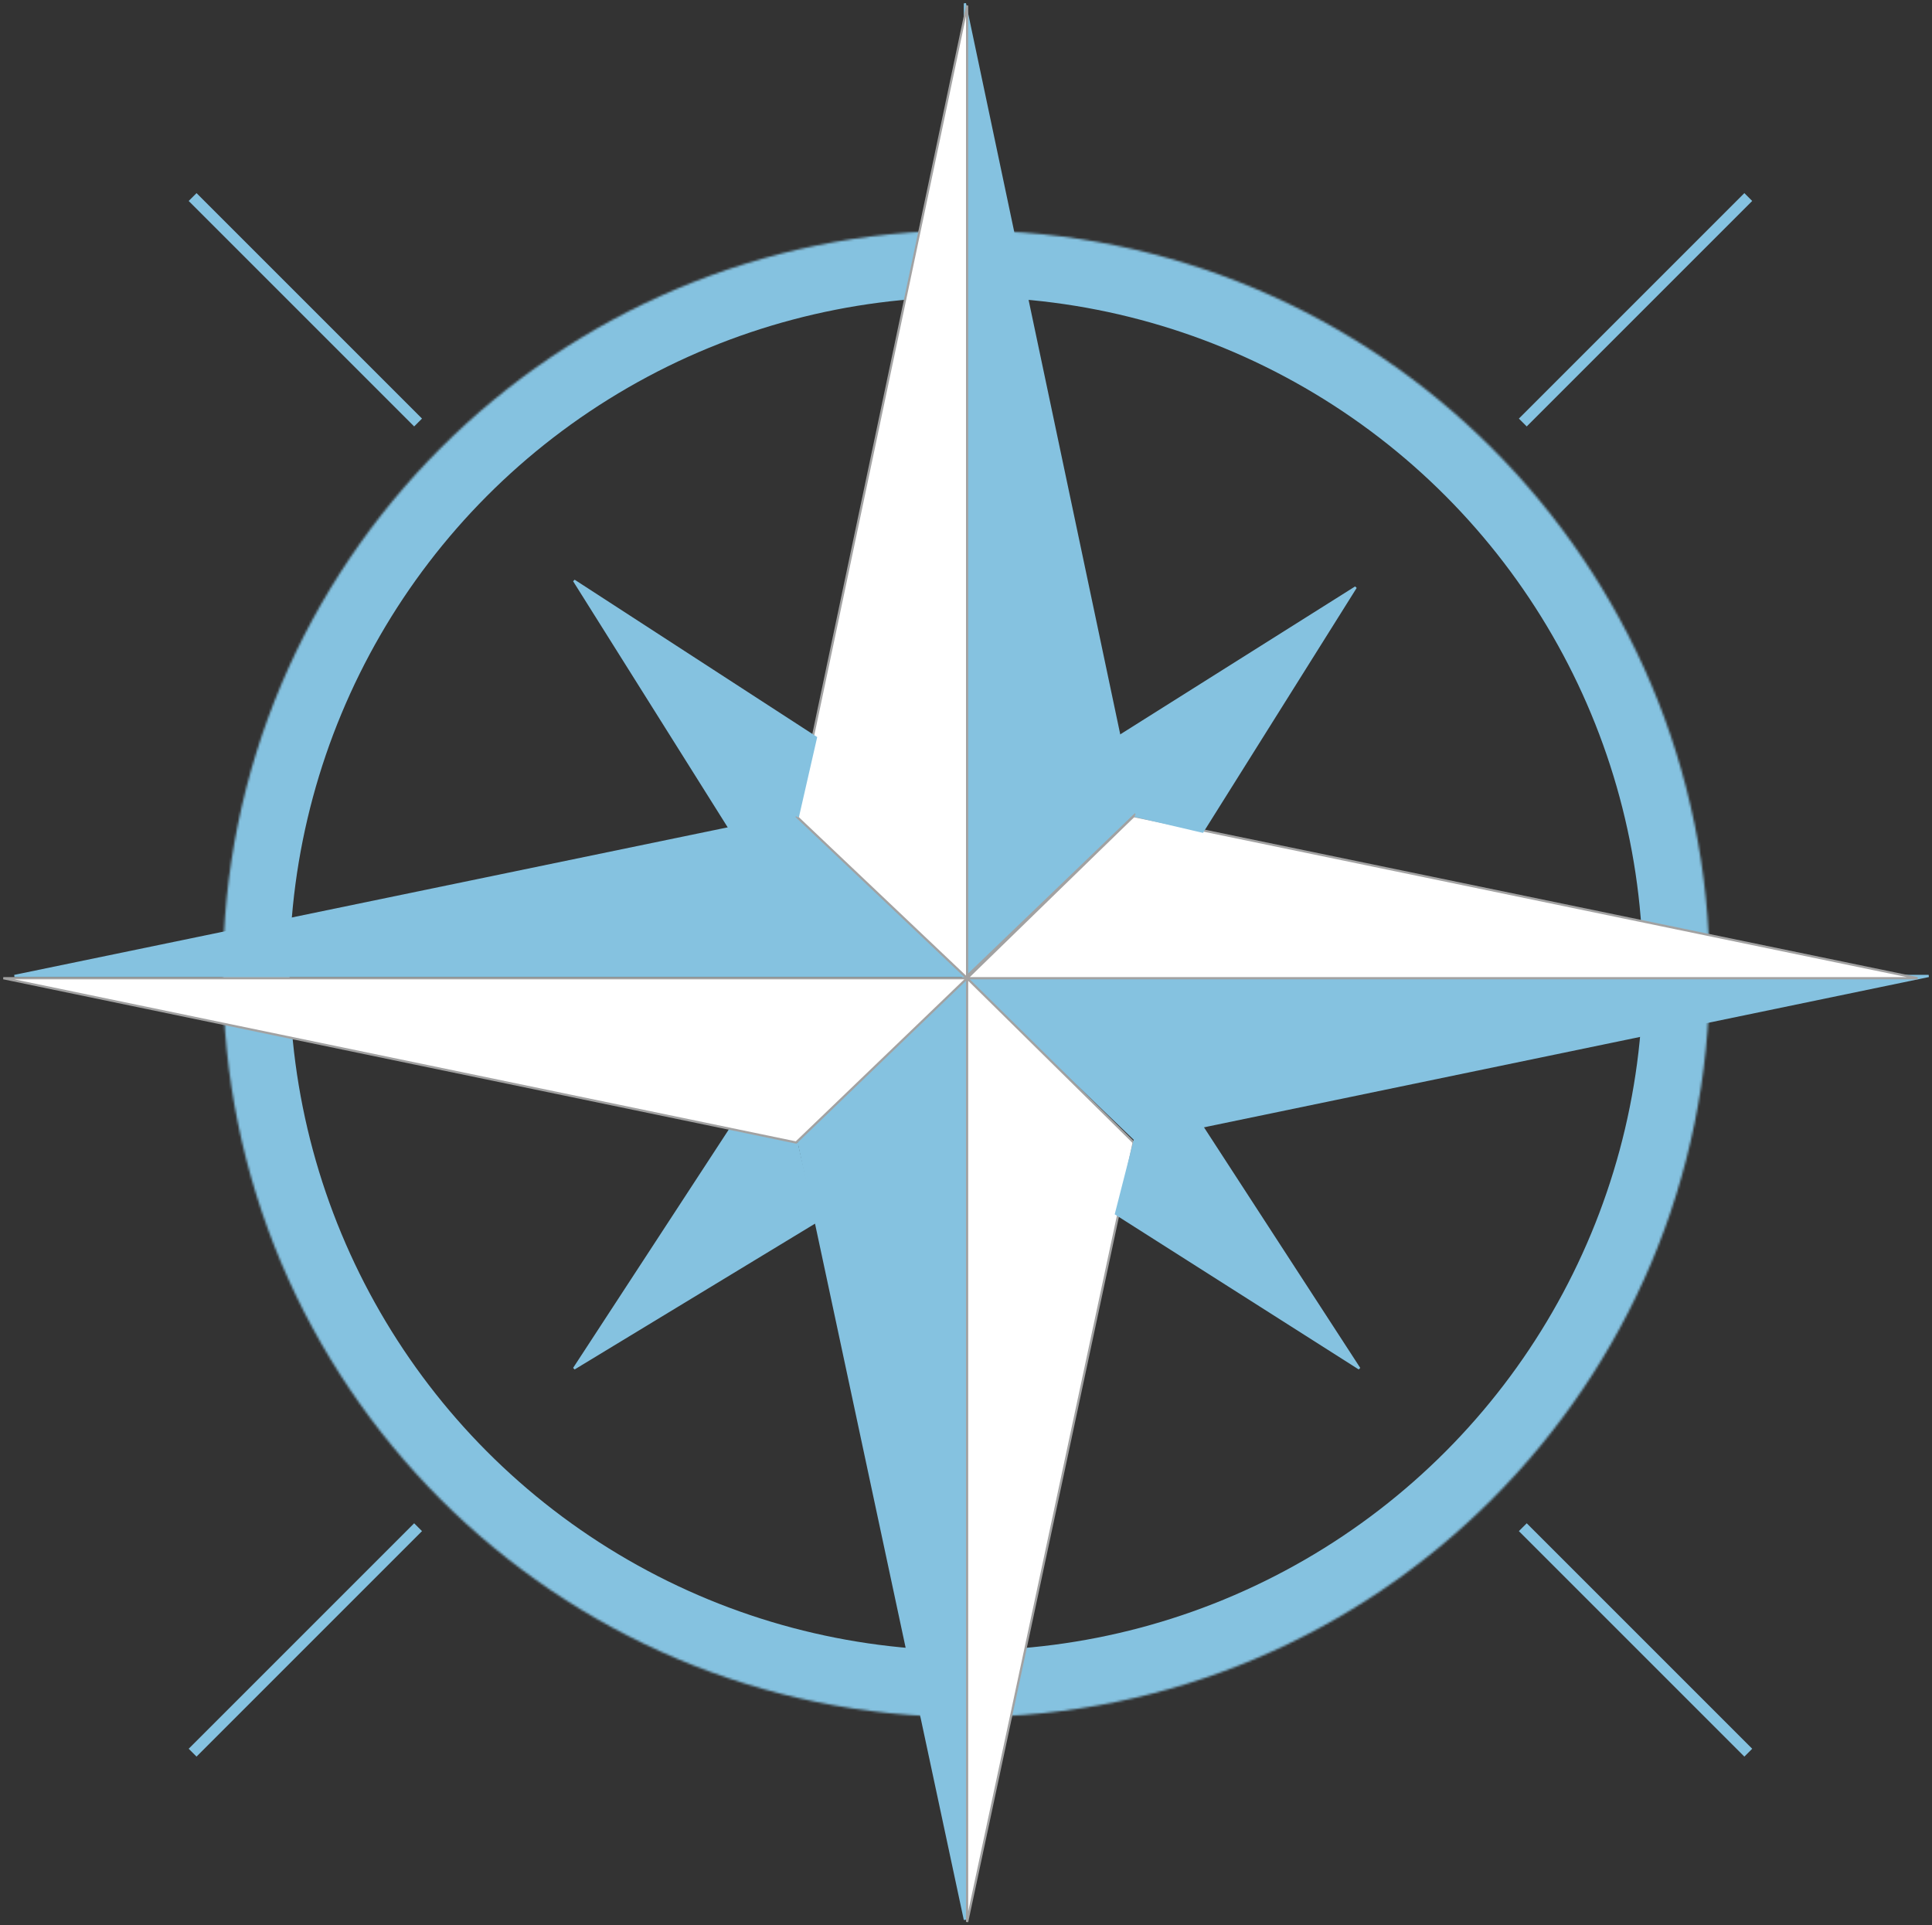 <?xml version="1.0" encoding="UTF-8" standalone="no"?><!-- Generator: Gravit.io --><svg xmlns="http://www.w3.org/2000/svg" xmlns:xlink="http://www.w3.org/1999/xlink" style="isolation:isolate" viewBox="226.5 210.5 870 867" width="870pt" height="867pt"><rect x="226.5" y="210.5" width="870" height="867" fill="#333333" stroke="none"/><defs><clipPath id="_clipPath_bZMR61XW5s0ndiKldpdoPggsC1PIqrFL"><rect x="226.5" y="210.5" width="870" height="867"/></clipPath></defs><g clip-path="url(#_clipPath_bZMR61XW5s0ndiKldpdoPggsC1PIqrFL)"><line x1="914" y1="900" x2="1012" y2="998" vector-effect="non-scaling-stroke" stroke-width="5" stroke="rgb(133,194,224)" stroke-linejoin="miter" stroke-linecap="square" stroke-miterlimit="3"/><mask id="_mask_luWl1eDbyoG3AZ6HLEpihQCP0qxYn3iP"><circle vector-effect="non-scaling-stroke" cx="661.619" cy="649" r="334.75" fill="white" stroke="none"/></mask><circle vector-effect="non-scaling-stroke" cx="661.619" cy="649" r="334.75" fill="none"/><circle vector-effect="non-scaling-stroke" cx="661.619" cy="649" r="334.75" fill="none" mask="url(#_mask_luWl1eDbyoG3AZ6HLEpihQCP0qxYn3iP)" stroke-width="60" stroke="rgb(133,194,224)" stroke-linejoin="miter" stroke-linecap="square" stroke-miterlimit="3"/><path d=" M 593.932 760.693 L 485 826.771 L 555.99 718.045 L 585.858 725.59" fill="rgb(133,194,224)" vector-effect="non-scaling-stroke" stroke-width="1" stroke="rgb(133,194,224)" stroke-linejoin="miter" stroke-linecap="square" stroke-miterlimit="3"/><g><path d=" M 1095 650 L 1095 650 L 738 724 L 661 650 L 1095 650 L 1095 650 L 1095 650 Z  M 661 1075 L 586 724 L 661 650 L 661 650 L 661 650 L 661 650 L 661 1075 L 661 1075 L 661 1075 L 661 1075 Z  M 586 577 L 233 650 L 661 650 L 661 650 L 586 577 L 586 577 Z  M 738 577 L 661 212 L 661 650 L 661 650 L 661 650 L 661 650 L 738 577 Z " fill-rule="evenodd" fill="rgb(133,194,224)" vector-effect="non-scaling-stroke" stroke-width="1" stroke="rgb(133,194,224)" stroke-linejoin="miter" stroke-linecap="square" stroke-miterlimit="3"/><path d=" M 228 651 L 228 651 L 585 725 L 662 651 L 228 651 L 228 651 L 228 651 Z  M 662 1076 L 737 725 L 662 651 L 662 651 L 662 651 L 662 651 L 662 1076 L 662 1076 L 662 1076 L 662 1076 Z  M 737 578 L 1090 651 L 662 651 L 662 651 L 737 578 L 737 578 Z  M 585 578 L 662 213 L 662 651 L 662 651 L 662 651 L 662 651 L 585 578 Z " fill-rule="evenodd" fill="rgb(255,255,255)" vector-effect="non-scaling-stroke" stroke-width="1" stroke="rgb(162,162,162)" stroke-linejoin="miter" stroke-linecap="square" stroke-miterlimit="3"/><line x1="662" y1="650" x2="738" y2="577" vector-effect="non-scaling-stroke" stroke-width="1" stroke="rgb(162,162,162)" stroke-linejoin="miter" stroke-linecap="square" stroke-miterlimit="3"/></g><path d=" M 555.99 585 L 485 471.973 L 593.932 542.646 L 585.858 578" fill="rgb(133,194,224)" vector-effect="non-scaling-stroke" stroke-width="1" stroke="rgb(133,194,224)" stroke-linejoin="miter" stroke-linecap="square" stroke-miterlimit="3"/><path d=" M 729.039 543 L 837 475 L 768 585 L 738 578" fill="rgb(133,194,224)" vector-effect="non-scaling-stroke" stroke-width="1" stroke="rgb(133,194,224)" stroke-linejoin="miter" stroke-linecap="square" stroke-miterlimit="3"/><path d=" M 768 718.045 L 838.616 826.771 L 729.039 757.101 L 738 722" fill="rgb(133,194,224)" vector-effect="non-scaling-stroke" stroke-width="1" stroke="rgb(133,194,224)" stroke-linejoin="miter" stroke-linecap="square" stroke-miterlimit="3"/><line x1="315" y1="301" x2="413" y2="399" vector-effect="non-scaling-stroke" stroke-width="5" stroke="rgb(133,194,224)" stroke-linejoin="miter" stroke-linecap="square" stroke-miterlimit="3"/><line x1="315" y1="998" x2="413" y2="900" vector-effect="non-scaling-stroke" stroke-width="5" stroke="rgb(133,194,224)" stroke-linejoin="miter" stroke-linecap="square" stroke-miterlimit="3"/><line x1="914" y1="399" x2="1012" y2="301" vector-effect="non-scaling-stroke" stroke-width="5" stroke="rgb(133,194,224)" stroke-linejoin="miter" stroke-linecap="square" stroke-miterlimit="3"/></g></svg>
